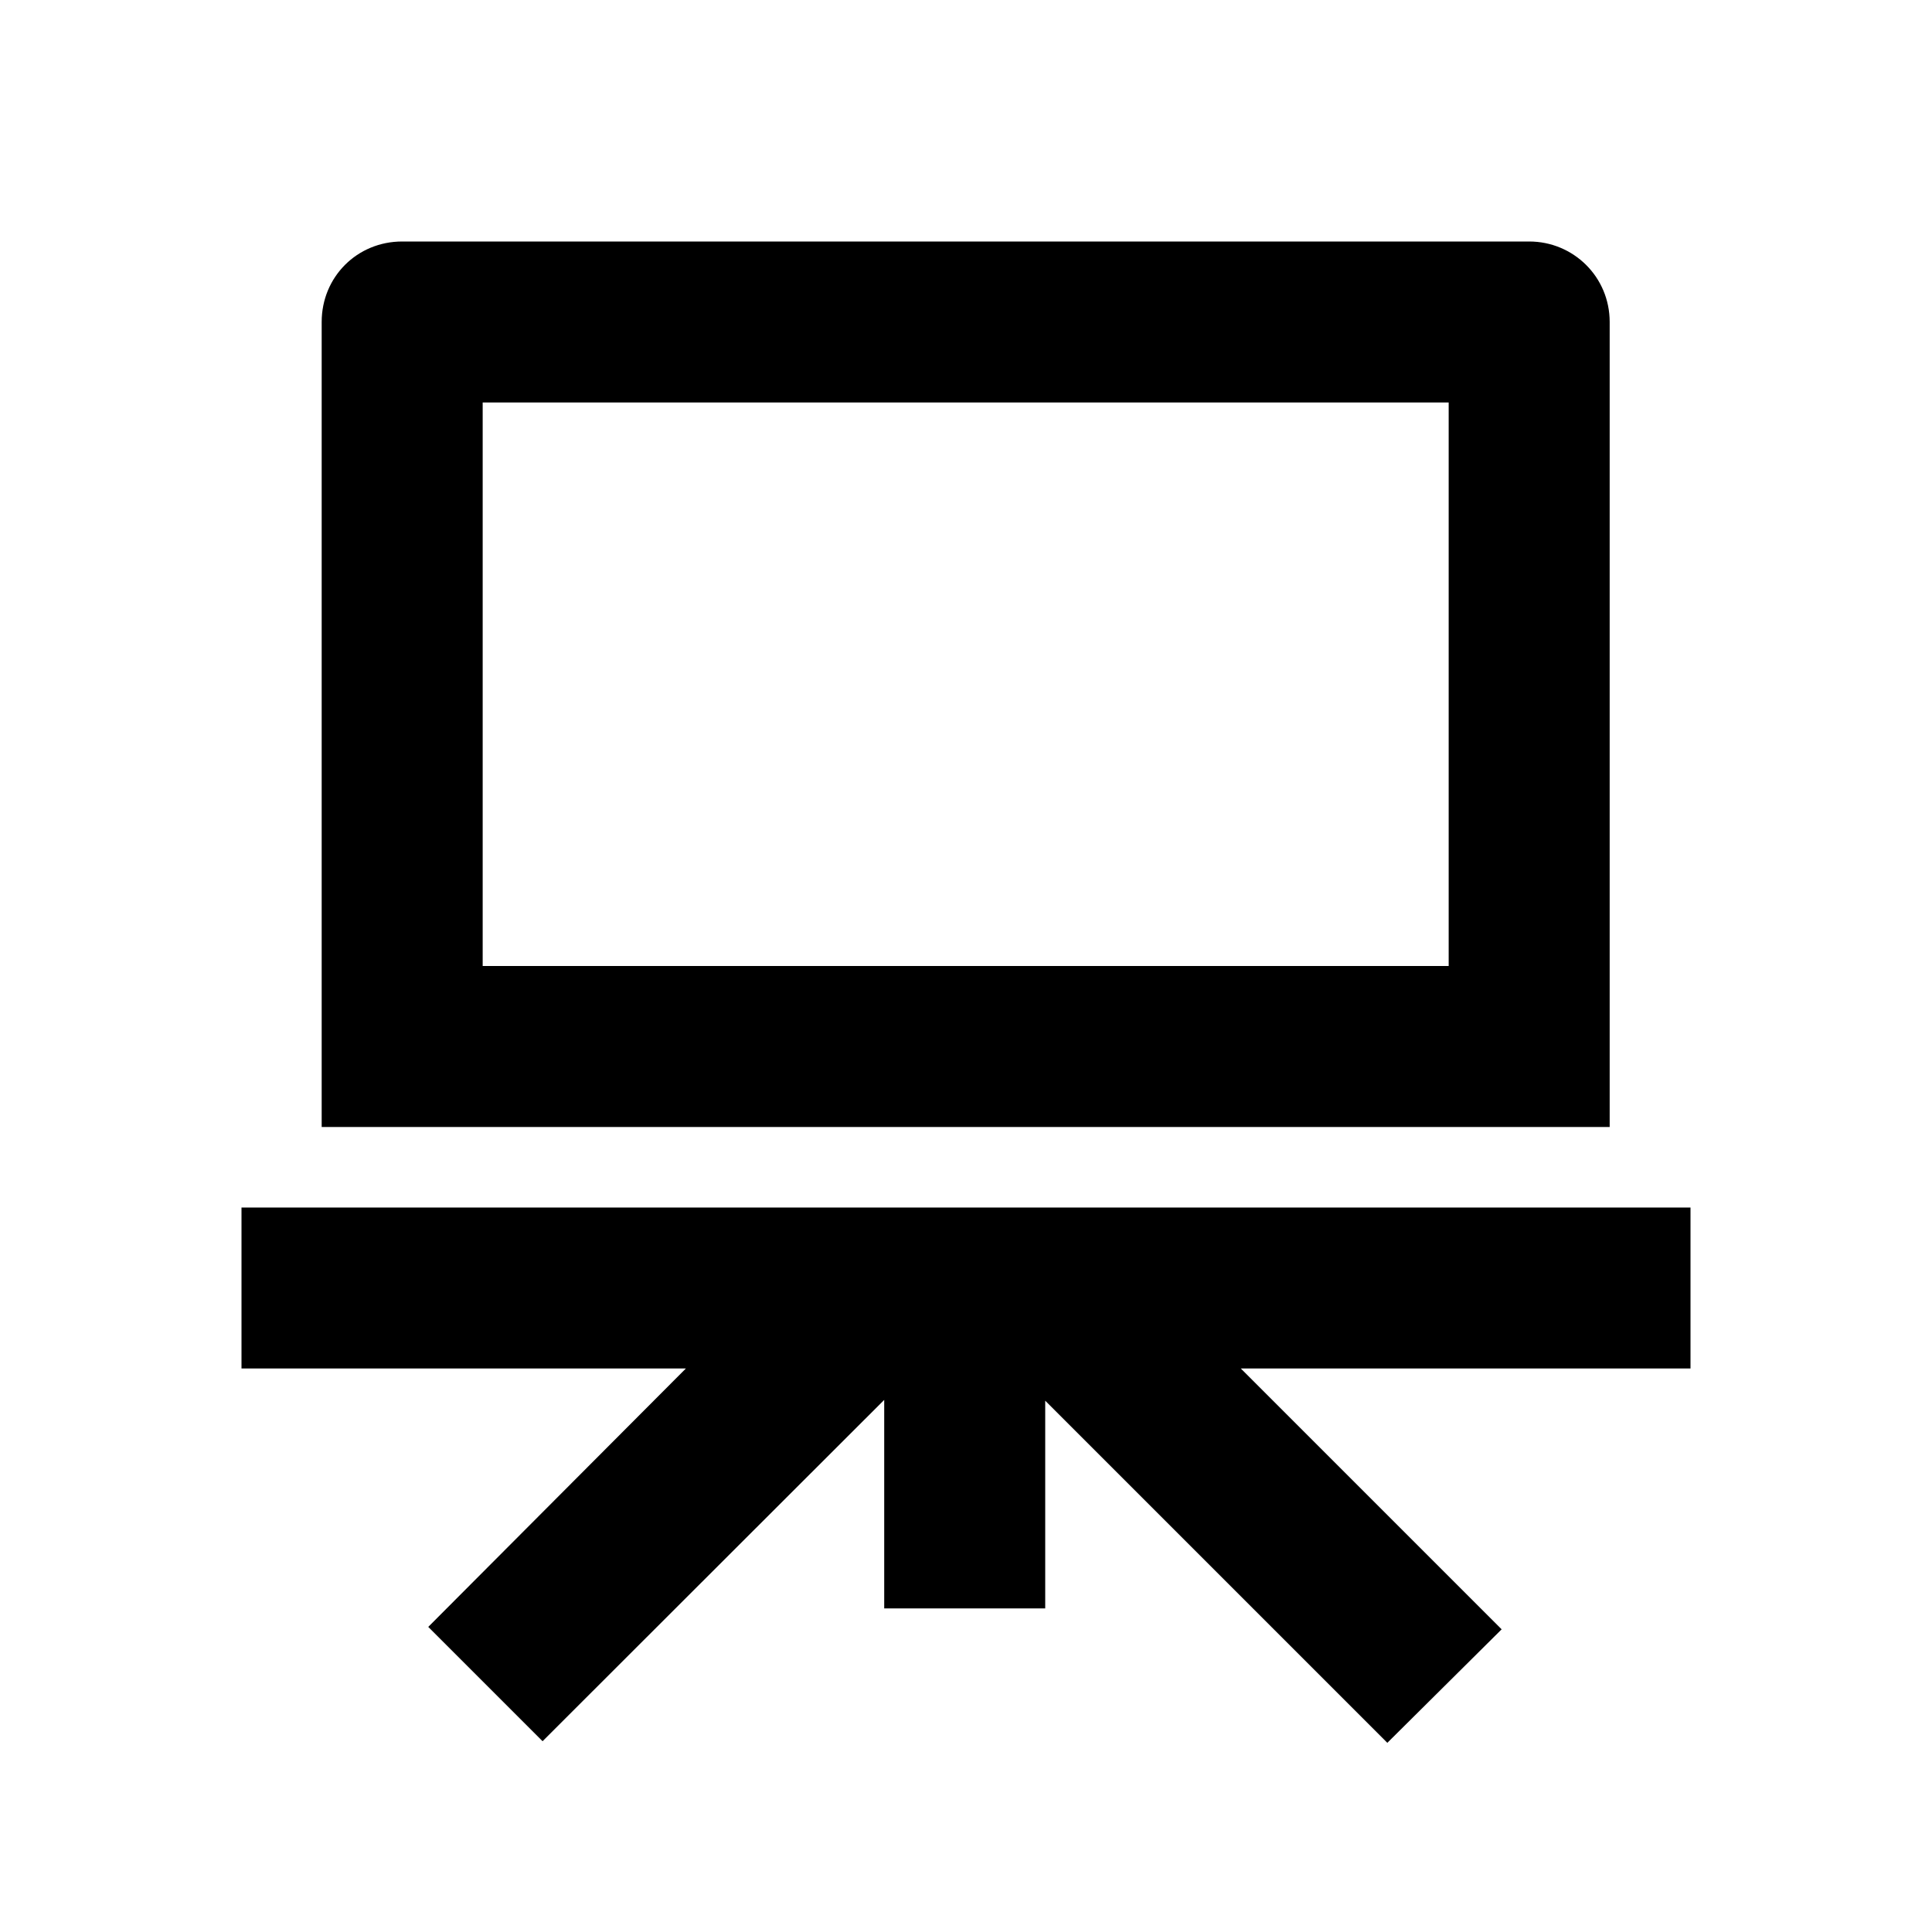 <svg viewBox="0 0 24 24" xmlns="http://www.w3.org/2000/svg"><path fill="none" d="M0 0h24v24H0Z"/><path d="M8.586 17H3v-2h18v2h-5.586l3.24 3.24 -1.42 1.41 -4.25-4.25v2.58h-2v-2.59L6.74 21.63l-1.42-1.42 3.24-3.25ZM4.996 3h14v0c.55 0 1 .44 1 1v10h-16V4v0c0-.56.44-1 1-1Zm1 2v7h12V5h-12Z"/></svg>